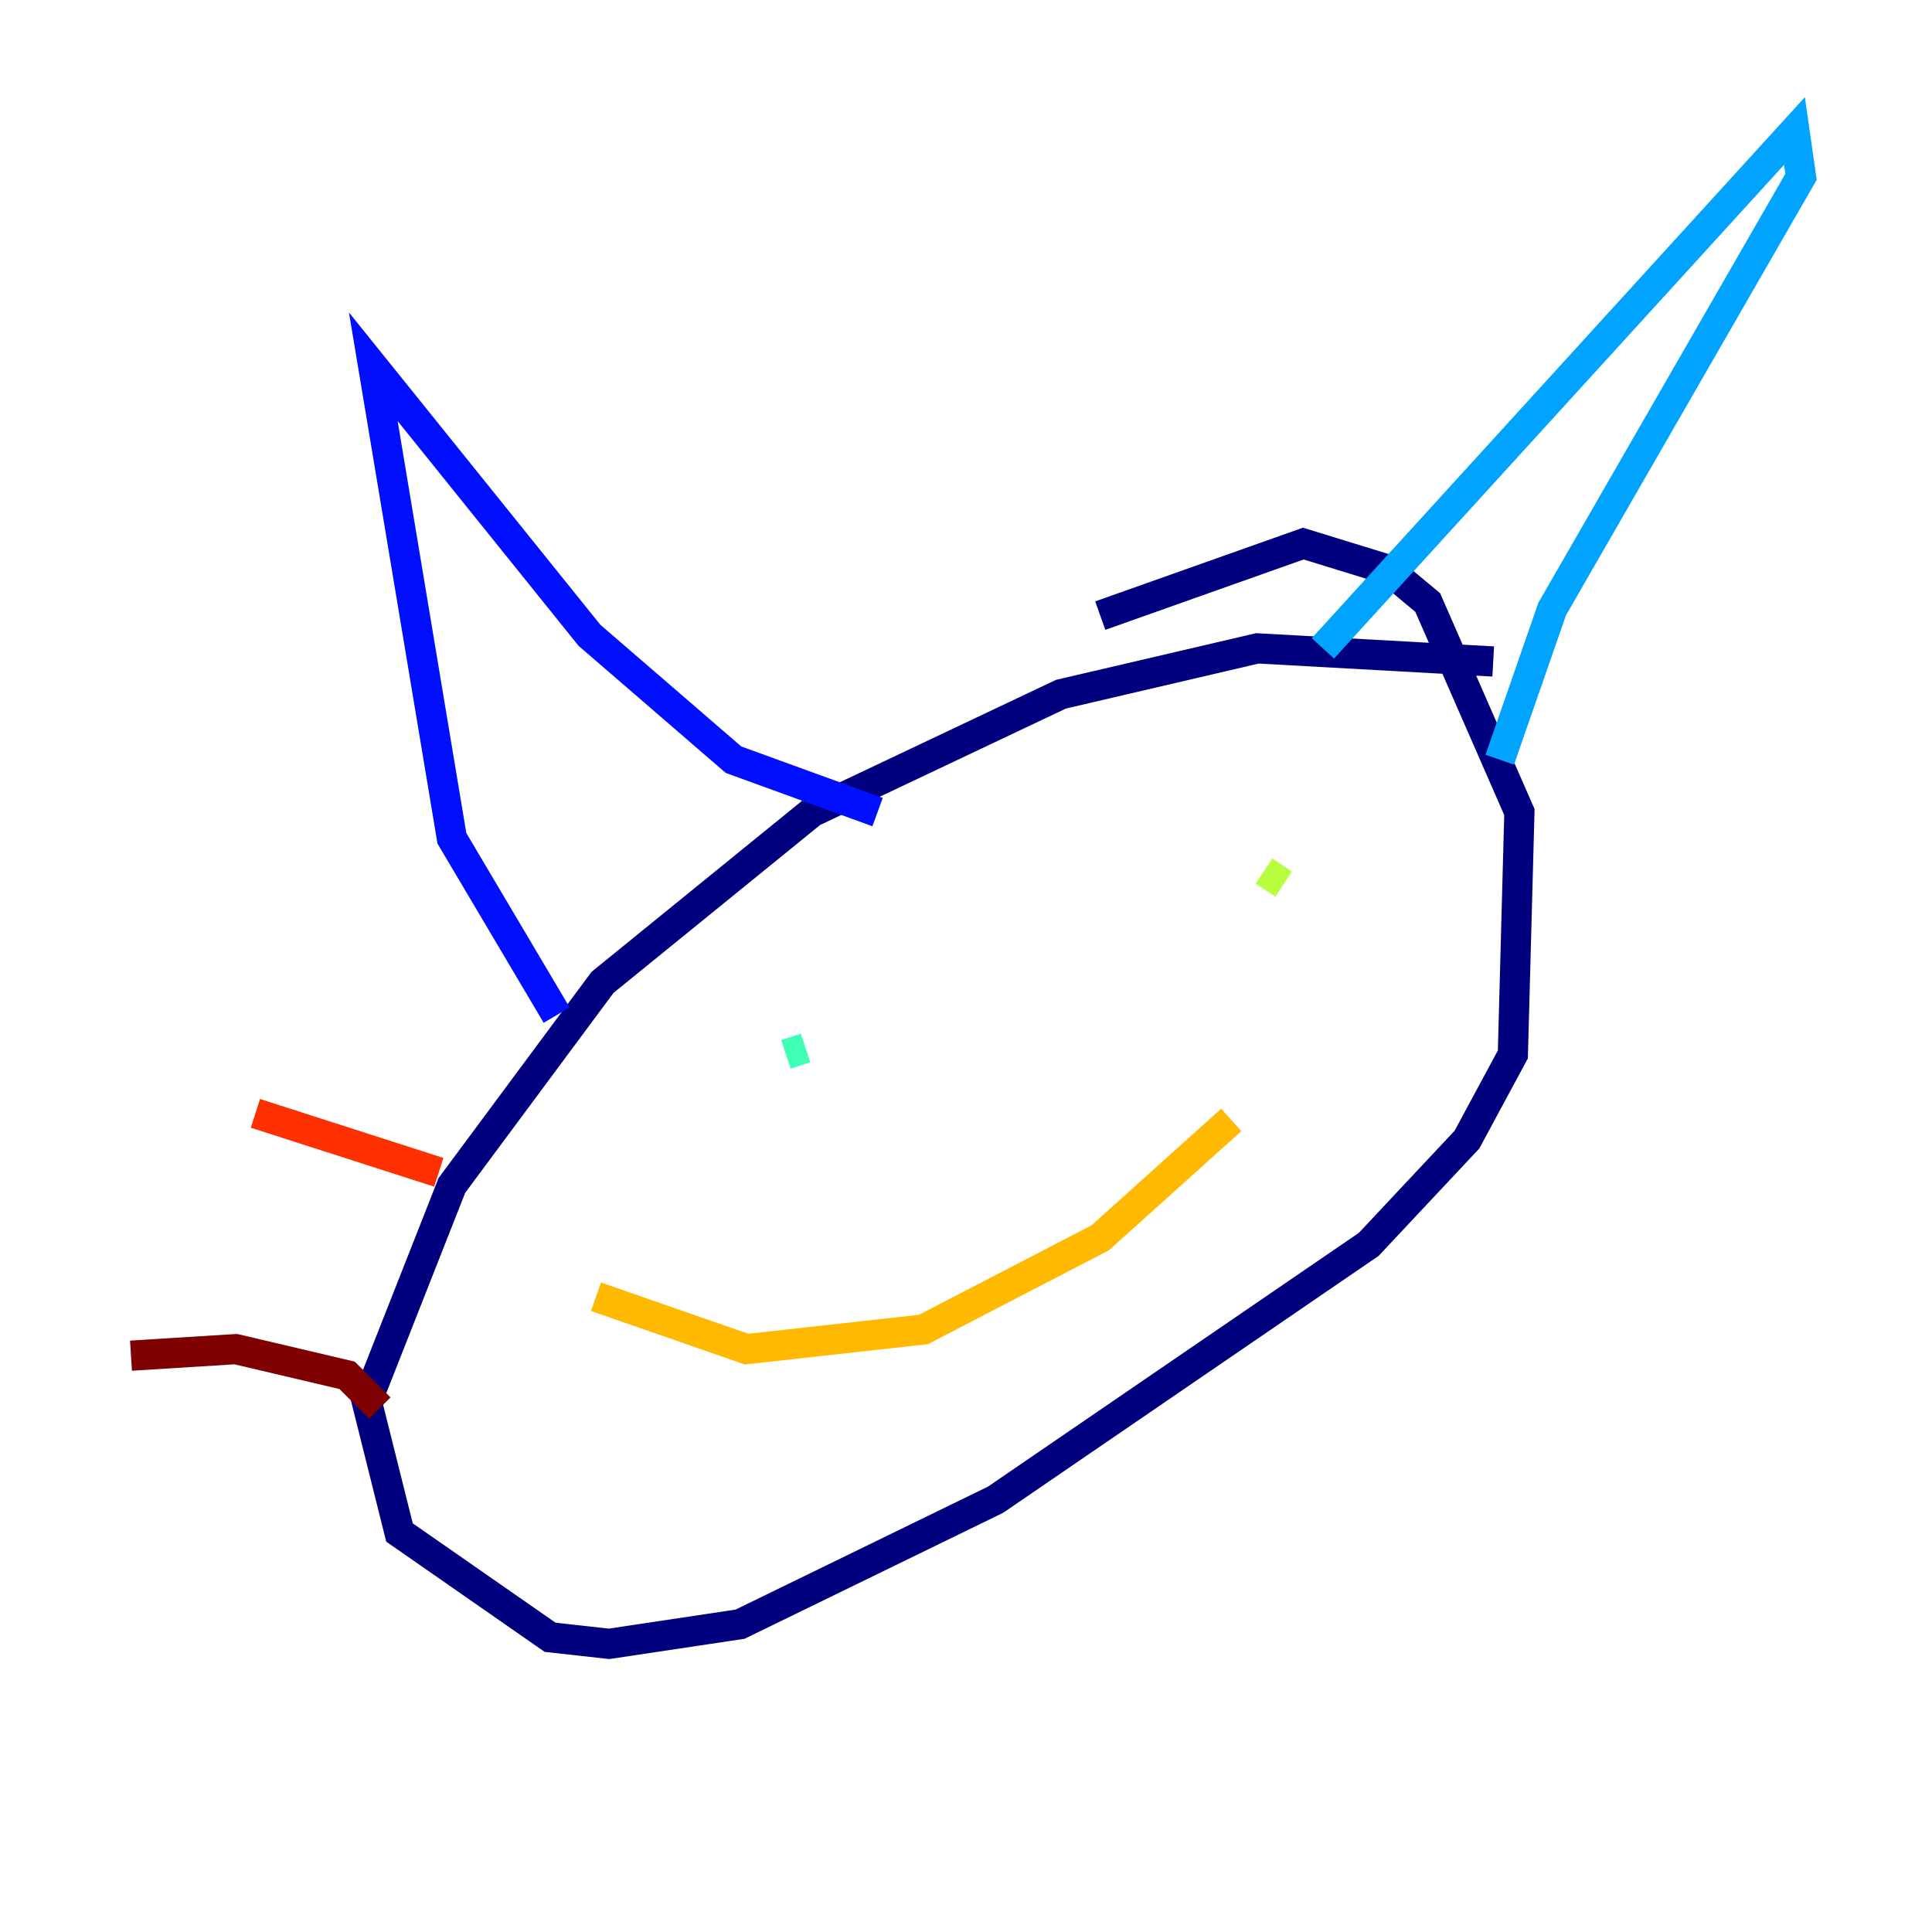 <?xml version="1.0" encoding="utf-8" ?>
<svg baseProfile="tiny" height="128" version="1.2" viewBox="0,0,128,128" width="128" xmlns="http://www.w3.org/2000/svg" xmlns:ev="http://www.w3.org/2001/xml-events" xmlns:xlink="http://www.w3.org/1999/xlink"><defs /><polyline fill="none" points="98.929,43.824 83.308,42.956 70.291,45.993 53.803,53.803 39.919,65.085 29.939,78.536 24.298,92.854 26.468,101.532 36.447,108.475 40.352,108.909 49.031,107.607 65.953,99.363 90.685,82.441 97.193,75.498 100.231,69.858 100.664,53.803 94.59,39.919 91.986,37.749 86.346,36.014 72.895,40.786" stroke="#00007f" stroke-width="2" /><polyline fill="none" points="36.881,67.254 29.939,55.539 24.732,24.298 39.051,42.088 48.597,50.332 58.142,53.803" stroke="#0010ff" stroke-width="2" /><polyline fill="none" points="87.647,42.956 118.888,8.678 119.322,11.715 102.834,40.352 99.363,50.332" stroke="#00a4ff" stroke-width="2" /><polyline fill="none" points="52.068,69.858 53.37,69.424" stroke="#3fffb7" stroke-width="2" /><polyline fill="none" points="85.044,58.576 83.742,57.709" stroke="#b7ff3f" stroke-width="2" /><polyline fill="none" points="39.485,85.912 49.464,89.383 61.18,88.081 72.895,82.007 81.573,74.197" stroke="#ffb900" stroke-width="2" /><polyline fill="none" points="29.071,77.668 16.922,73.763" stroke="#ff3000" stroke-width="2" /><polyline fill="none" points="25.166,93.288 22.997,91.119 15.62,89.383 8.678,89.817" stroke="#7f0000" stroke-width="2" /></svg>